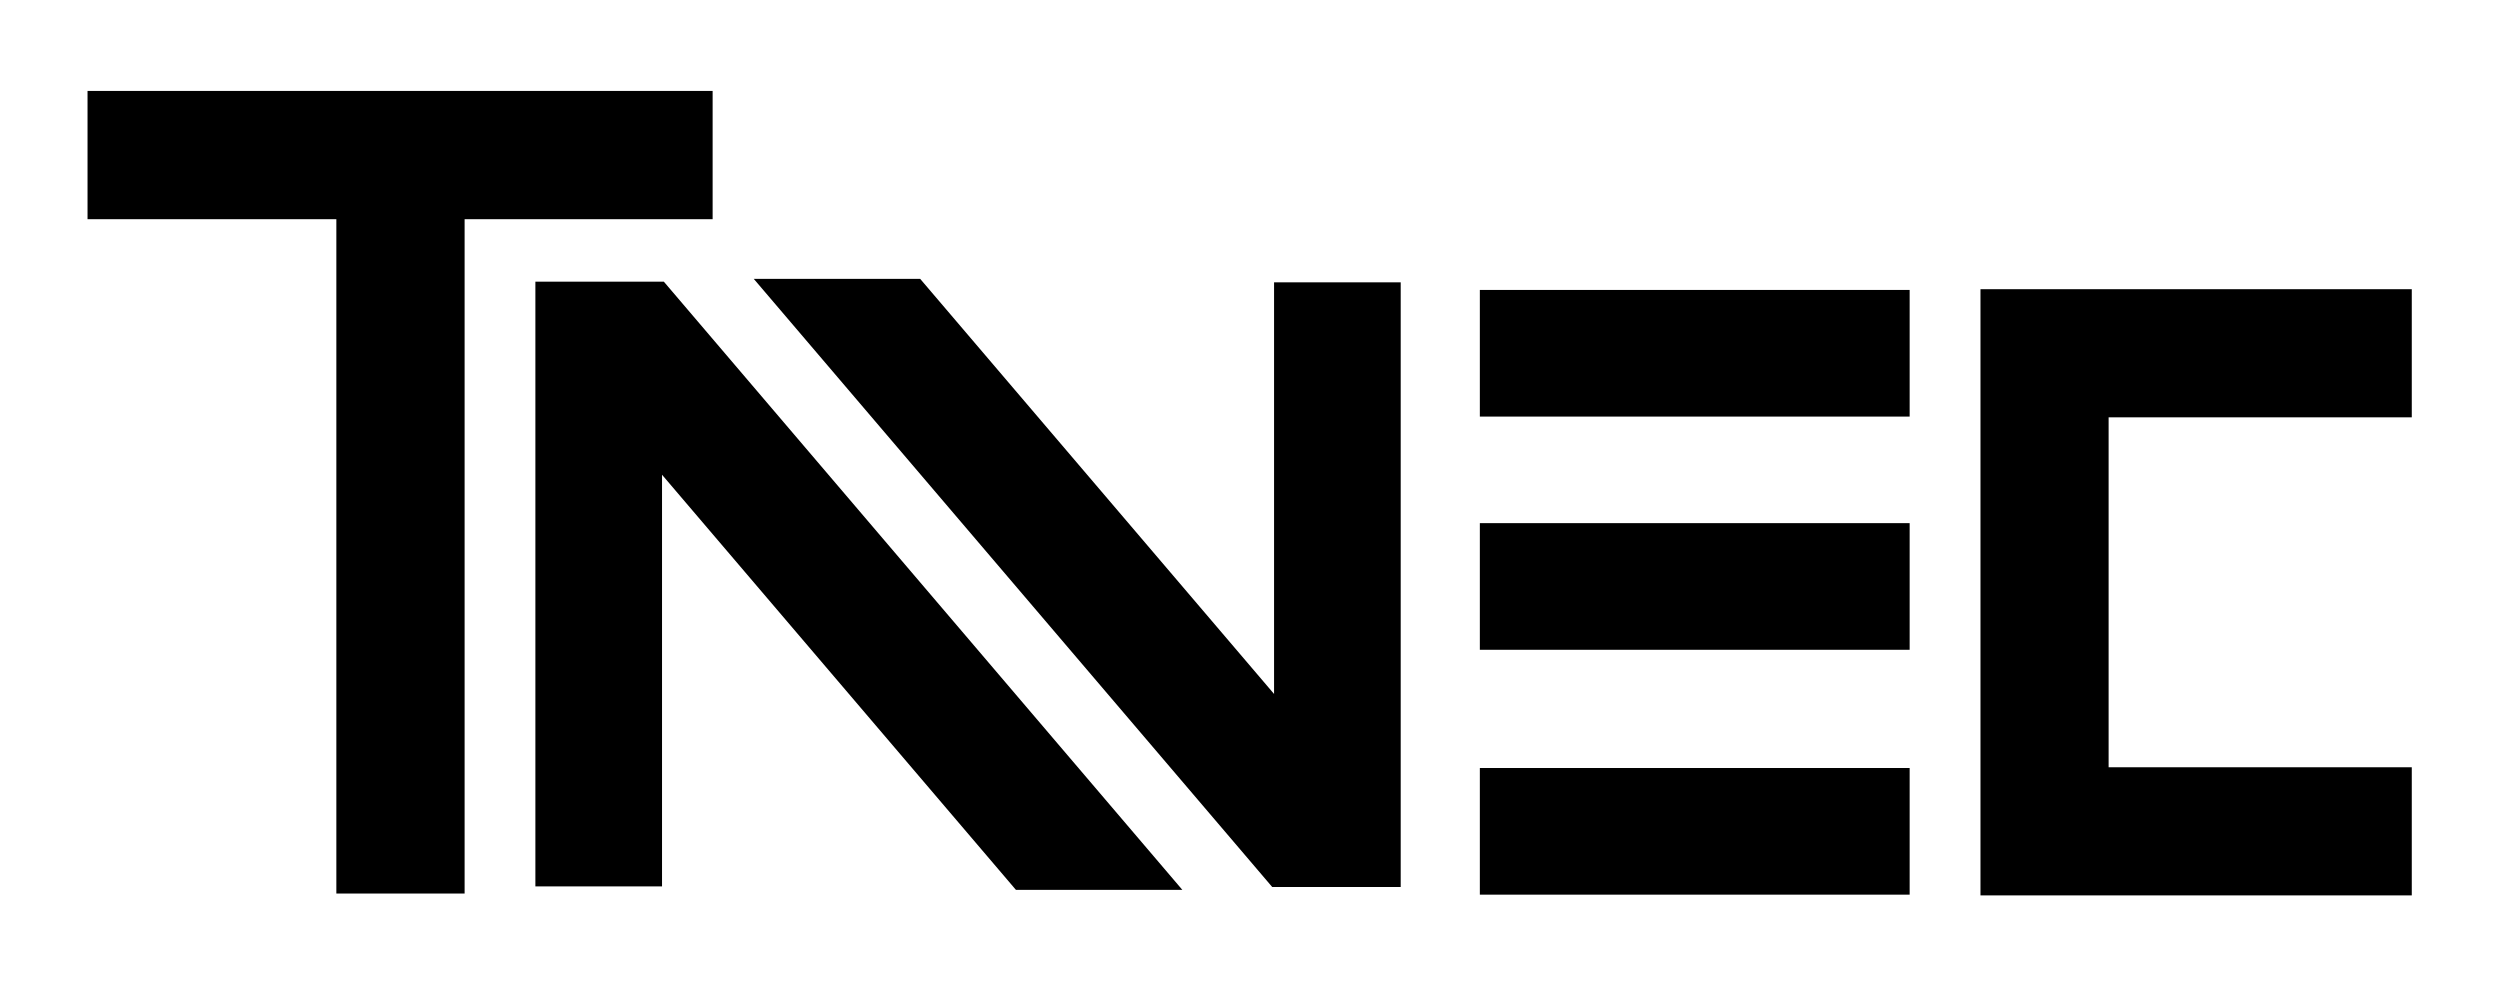 <?xml version="1.0" encoding="UTF-8" standalone="no"?>
<!-- Created with Inkscape (http://www.inkscape.org/) -->

<svg
   version="1.1"
   id="svg2"
   width="892.128"
   height="351.899"
   viewBox="0 0 892.128 351.899"
   sodipodi:docname="Tavec.ai"
   xmlns:inkscape="http://www.inkscape.org/namespaces/inkscape"
   xmlns:sodipodi="http://sodipodi.sourceforge.net/DTD/sodipodi-0.dtd"
   xmlns="http://www.w3.org/2000/svg"
   xmlns:svg="http://www.w3.org/2000/svg">
  <defs
     id="defs6" />
  <sodipodi:namedview
     id="namedview4"
     pagecolor="#ffffff"
     bordercolor="#000000"
     borderopacity="0.25"
     inkscape:showpageshadow="2"
     inkscape:pageopacity="0.0"
     inkscape:pagecheckerboard="0"
     inkscape:deskcolor="#d1d1d1" />
  <g
     id="g8"
     inkscape:groupmode="layer"
     inkscape:label="Tavec"
     transform="matrix(1.333,0,0,-1.333,0,351.899)">
    <path
       d="M 509.879,57.047 H 397.506 V 25.832 h 112.373 z"
       style="fill:#000000;fill-opacity:1;fill-rule:nonzero;stroke:#000000;stroke-width:2.687;stroke-linecap:butt;stroke-linejoin:miter;stroke-miterlimit:10;stroke-dasharray:none;stroke-opacity:1"
       id="path10" />
    <path
       d="m 397.506,153.812 h 112.373 v 31.215 H 397.506 Z"
       style="fill:#000000;fill-opacity:1;fill-rule:nonzero;stroke:#000000;stroke-width:2.687;stroke-linecap:butt;stroke-linejoin:miter;stroke-miterlimit:10;stroke-dasharray:none;stroke-opacity:1"
       id="path12" />
    <path
       d="m 397.506,91.383 h 112.373 v 31.215 H 397.506 Z"
       style="fill:#000000;fill-opacity:1;fill-rule:nonzero;stroke:#000000;stroke-width:2.687;stroke-linecap:butt;stroke-linejoin:miter;stroke-miterlimit:10;stroke-dasharray:none;stroke-opacity:1"
       id="path14" />
    <g
       id="g16"
       transform="translate(644.102,153.812)">
      <path
         d="M 0,0 V 31.215 H -112.373 V 28.093 0 v -96.766 -23.41 -7.804 H 0 v 31.214 H -81.158 V 0 Z"
         style="fill:#000000;fill-opacity:1;fill-rule:nonzero;stroke:none"
         id="path18" />
    </g>
    <g
       id="g20"
       transform="translate(644.102,153.812)">
      <path
         d="M 0,0 V 31.215 H -112.373 V 28.093 0 v -96.766 -23.41 -7.804 H 0 v 31.214 H -81.158 V 0 Z"
         style="fill:none;stroke:#000000;stroke-width:3.086;stroke-linecap:butt;stroke-linejoin:miter;stroke-miterlimit:10;stroke-dasharray:none;stroke-opacity:1"
         id="path22" />
    </g>
    <g
       id="g24"
       transform="translate(175.884,140.546)">
      <path
         d="m 0,0 96.699,-113.426 h 41.019 L 1.212,46.692 H 0.27 L 0,46.461 v 0.231 H -31.215 V -112.503 H 0 Z"
         style="fill:#000000;fill-opacity:1;fill-rule:nonzero;stroke:none"
         id="path26" />
    </g>
    <g
       id="g28"
       transform="translate(175.884,140.546)">
      <path
         d="m 0,0 96.699,-113.426 h 41.019 L 1.212,46.692 H 0.27 L 0,46.461 v 0.231 H -31.215 V -112.503 H 0 Z"
         style="fill:none;stroke:#000000;stroke-width:2.687;stroke-linecap:butt;stroke-linejoin:miter;stroke-miterlimit:10;stroke-dasharray:none;stroke-opacity:1"
         id="path30" />
    </g>
    <g
       id="g32"
       transform="translate(342.417,74.567)">
      <path
         d="m 0,0 -96.699,113.426 h -41.019 L -1.212,-46.692 H -0.27 L 0,-46.461 v -0.231 H 31.215 V 112.503 H 0 Z"
         style="fill:#000000;fill-opacity:1;fill-rule:nonzero;stroke:none"
         id="path34" />
    </g>
    <g
       id="g36"
       transform="translate(342.417,74.567)">
      <path
         d="m 0,0 -96.699,113.426 h -41.019 L -1.212,-46.692 H -0.27 L 0,-46.461 v -0.231 H 31.215 V 112.503 H 0 Z"
         style="fill:none;stroke:#000000;stroke-width:2.687;stroke-linecap:butt;stroke-linejoin:miter;stroke-miterlimit:10;stroke-dasharray:none;stroke-opacity:1"
         id="path38" />
    </g>
    <g
       id="g40"
       transform="translate(189.214,238.092)">
      <path
         d="m 0,0 h -164.22 v -31.215 h 66.61 v -180.538 h 31.215 V -31.215 H 0 Z"
         style="fill:#000000;fill-opacity:1;fill-rule:nonzero;stroke:none"
         id="path42" />
    </g>
    <g
       id="g44"
       transform="translate(189.214,238.092)">
      <path
         d="m 0,0 h -164.22 v -31.215 h 66.61 v -180.538 h 31.215 V -31.215 H 0 Z"
         style="fill:none;stroke:#000000;stroke-width:3.121;stroke-linecap:butt;stroke-linejoin:miter;stroke-miterlimit:10;stroke-dasharray:none;stroke-opacity:1"
         id="path46" />
    </g>
  </g>
</svg>
